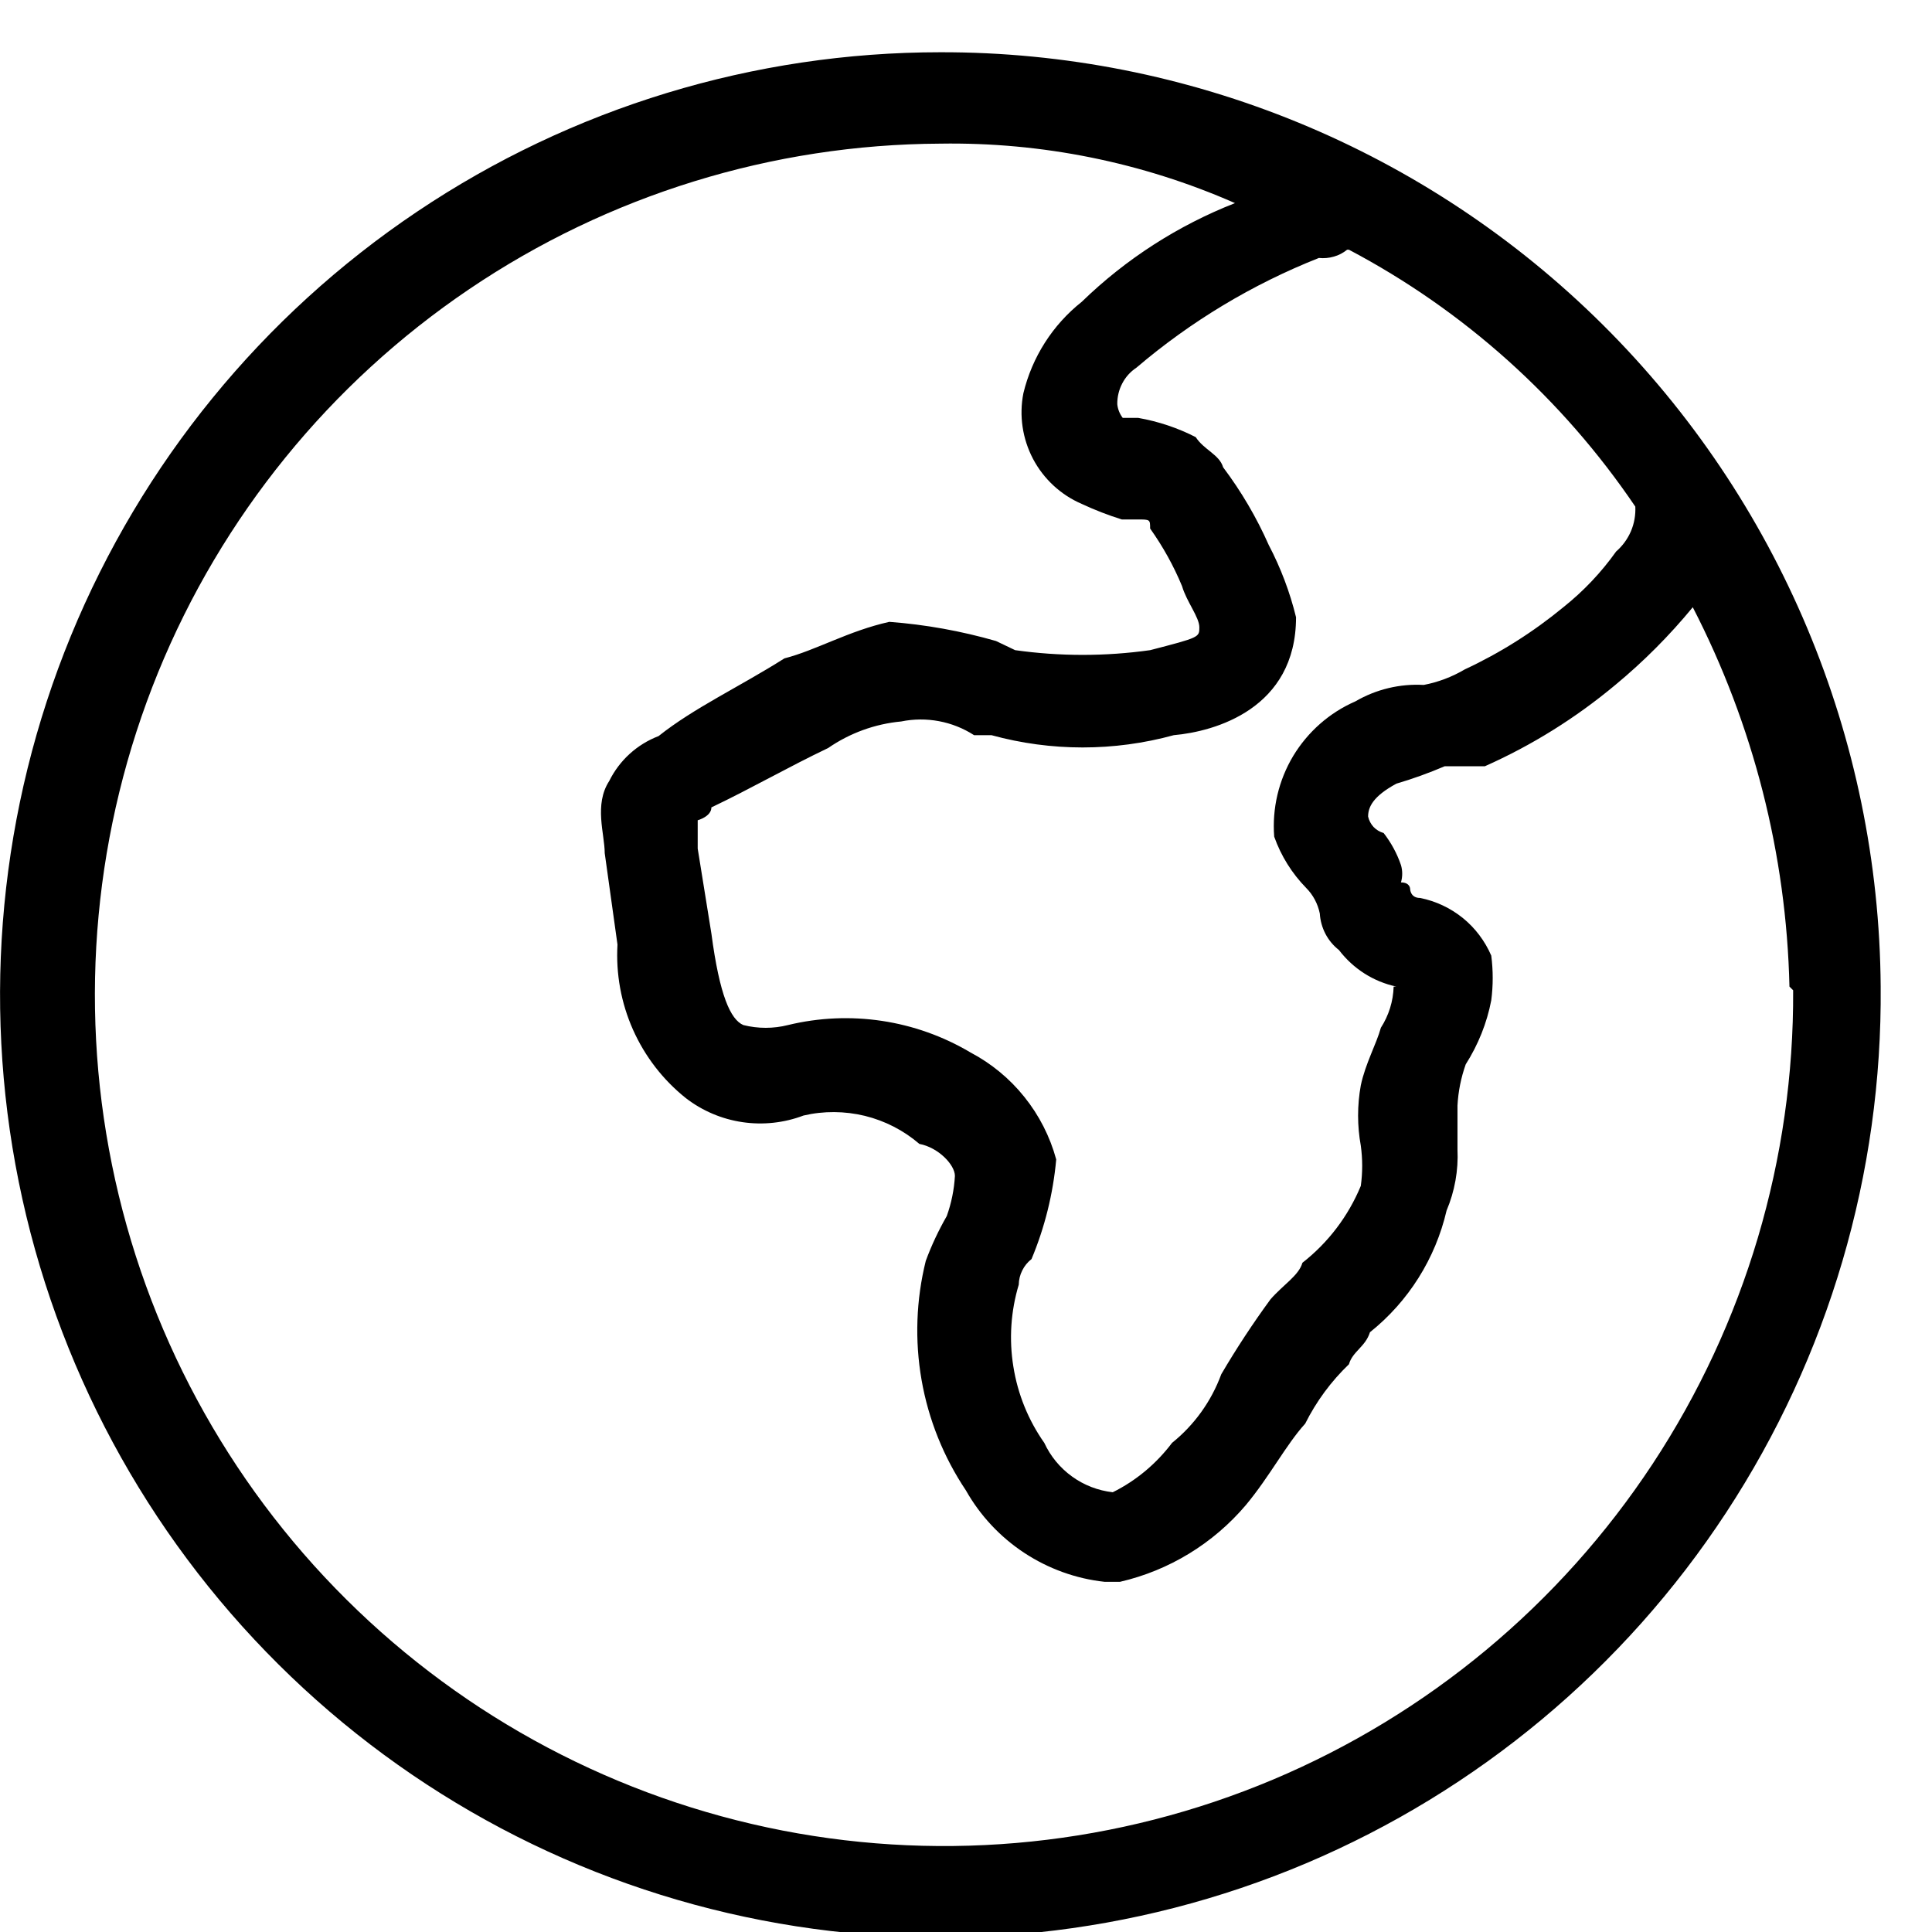 <svg width="23" height="23" viewBox="0 0 23 23" fill="none" xmlns="http://www.w3.org/2000/svg">
	<path d="M22.389 11.745C22.409 13.969 21.768 16.148 20.55 18.006C19.332 19.865 17.59 21.318 15.547 22.183C13.503 23.047 11.249 23.283 9.071 22.861C6.893 22.44 4.889 21.379 3.314 19.813C1.739 18.248 0.663 16.248 0.223 14.069C-0.217 11.89 -0.001 9.628 0.843 7.572C1.688 5.516 3.122 3.757 4.965 2.52C6.808 1.282 8.976 0.622 11.195 0.622C14.149 0.616 16.985 1.783 19.082 3.867C21.18 5.952 22.369 8.785 22.389 11.745ZM21.303 11.745C21.267 10.172 20.873 8.627 20.152 7.229C19.875 7.566 19.566 7.876 19.23 8.154C18.759 8.547 18.237 8.873 17.677 9.122C17.525 9.122 17.297 9.122 17.199 9.122C17.011 9.202 16.819 9.272 16.624 9.329C16.341 9.482 16.287 9.612 16.287 9.721C16.297 9.767 16.32 9.81 16.352 9.845C16.385 9.879 16.426 9.904 16.472 9.917C16.561 10.032 16.631 10.16 16.678 10.298C16.698 10.365 16.698 10.437 16.678 10.505C16.787 10.505 16.787 10.581 16.787 10.581C16.787 10.581 16.787 10.69 16.906 10.69C17.092 10.727 17.266 10.809 17.414 10.928C17.561 11.047 17.677 11.201 17.753 11.376C17.776 11.553 17.776 11.732 17.753 11.909C17.701 12.18 17.597 12.438 17.449 12.671C17.393 12.829 17.36 12.993 17.351 13.161V13.683C17.363 13.933 17.318 14.182 17.221 14.412C17.088 14.984 16.767 15.494 16.309 15.86C16.255 16.034 16.102 16.088 16.059 16.241C15.846 16.445 15.67 16.684 15.538 16.948C15.31 17.199 15.114 17.579 14.832 17.917C14.444 18.375 13.918 18.696 13.334 18.831H13.149C12.808 18.794 12.48 18.675 12.193 18.486C11.906 18.297 11.668 18.042 11.499 17.743C11.233 17.346 11.053 16.898 10.971 16.428C10.889 15.957 10.906 15.474 11.021 15.011C11.089 14.826 11.173 14.648 11.271 14.477C11.326 14.323 11.359 14.162 11.368 13.999C11.368 13.868 11.173 13.661 10.945 13.618C10.758 13.457 10.535 13.343 10.296 13.284C10.056 13.226 9.806 13.224 9.566 13.28C9.334 13.368 9.084 13.395 8.839 13.359C8.594 13.323 8.362 13.225 8.165 13.073C7.893 12.856 7.678 12.577 7.536 12.259C7.394 11.94 7.331 11.593 7.351 11.245L7.199 10.156C7.199 9.928 7.069 9.58 7.253 9.297C7.375 9.051 7.584 8.861 7.84 8.763C8.263 8.426 8.806 8.175 9.338 7.838C9.718 7.74 10.098 7.512 10.587 7.403C11.017 7.435 11.442 7.512 11.857 7.631L12.085 7.74C12.618 7.815 13.159 7.815 13.692 7.74C14.278 7.588 14.278 7.588 14.278 7.468C14.278 7.348 14.126 7.163 14.072 6.978C13.972 6.736 13.844 6.506 13.692 6.292C13.692 6.184 13.692 6.184 13.54 6.184C13.388 6.184 13.54 6.184 13.355 6.184C13.192 6.133 13.032 6.071 12.878 5.999C12.629 5.892 12.425 5.703 12.298 5.463C12.172 5.223 12.131 4.948 12.183 4.682C12.287 4.251 12.531 3.868 12.878 3.593C13.402 3.084 14.022 2.685 14.702 2.418C13.597 1.932 12.401 1.691 11.195 1.71C9.195 1.719 7.243 2.322 5.585 3.443C3.927 4.564 2.638 6.153 1.881 8.008C1.125 9.864 0.934 11.903 1.333 13.867C1.732 15.831 2.704 17.633 4.125 19.043C5.546 20.454 7.352 21.41 9.315 21.792C11.279 22.173 13.311 21.962 15.154 21.186C16.998 20.409 18.57 19.102 19.673 17.429C20.775 15.756 21.358 13.794 21.347 11.789L21.303 11.745ZM16.037 2.973C15.99 3.011 15.937 3.039 15.879 3.055C15.821 3.072 15.761 3.077 15.701 3.071C14.91 3.384 14.177 3.825 13.529 4.377C13.458 4.424 13.399 4.489 13.36 4.565C13.32 4.641 13.3 4.726 13.301 4.812C13.307 4.872 13.33 4.928 13.366 4.975H13.551C13.789 5.017 14.02 5.094 14.235 5.204C14.333 5.356 14.517 5.411 14.561 5.563C14.777 5.85 14.959 6.16 15.104 6.488C15.247 6.761 15.356 7.049 15.429 7.348C15.429 8.437 14.463 8.709 13.974 8.752C13.263 8.947 12.514 8.947 11.803 8.752H11.596C11.339 8.586 11.027 8.528 10.728 8.589C10.416 8.618 10.117 8.727 9.859 8.905C9.381 9.133 8.947 9.384 8.469 9.612C8.469 9.721 8.306 9.765 8.306 9.765V10.102L8.469 11.114C8.567 11.854 8.697 12.137 8.849 12.203C9.024 12.247 9.207 12.247 9.381 12.203C10.12 12.024 10.899 12.141 11.553 12.529C11.801 12.66 12.02 12.84 12.195 13.059C12.371 13.278 12.5 13.531 12.574 13.803C12.537 14.211 12.438 14.611 12.28 14.989C12.234 15.025 12.196 15.071 12.17 15.124C12.143 15.177 12.129 15.235 12.128 15.294C12.033 15.61 12.011 15.944 12.064 16.27C12.116 16.597 12.242 16.907 12.432 17.177C12.506 17.337 12.62 17.475 12.763 17.578C12.905 17.681 13.072 17.745 13.247 17.765C13.525 17.627 13.766 17.425 13.953 17.177C14.219 16.963 14.421 16.681 14.539 16.36C14.719 16.053 14.915 15.755 15.125 15.468C15.277 15.294 15.462 15.185 15.505 15.033C15.812 14.793 16.051 14.478 16.2 14.118C16.222 13.959 16.222 13.798 16.2 13.639C16.157 13.402 16.157 13.159 16.2 12.921C16.255 12.66 16.385 12.431 16.439 12.235C16.533 12.089 16.586 11.92 16.591 11.745H16.624C16.351 11.687 16.109 11.532 15.94 11.31C15.873 11.258 15.818 11.192 15.779 11.117C15.74 11.042 15.717 10.959 15.712 10.875C15.688 10.759 15.632 10.653 15.549 10.57C15.38 10.397 15.25 10.189 15.169 9.96C15.143 9.625 15.222 9.289 15.395 9C15.569 8.712 15.827 8.484 16.135 8.35C16.382 8.206 16.665 8.138 16.949 8.154C17.122 8.121 17.287 8.058 17.438 7.969C17.859 7.773 18.253 7.524 18.611 7.229C18.851 7.038 19.063 6.814 19.24 6.565C19.316 6.499 19.376 6.417 19.416 6.324C19.455 6.232 19.473 6.132 19.468 6.031C18.599 4.747 17.429 3.696 16.059 2.973H16.037Z" fill="black"/>
</svg>
	